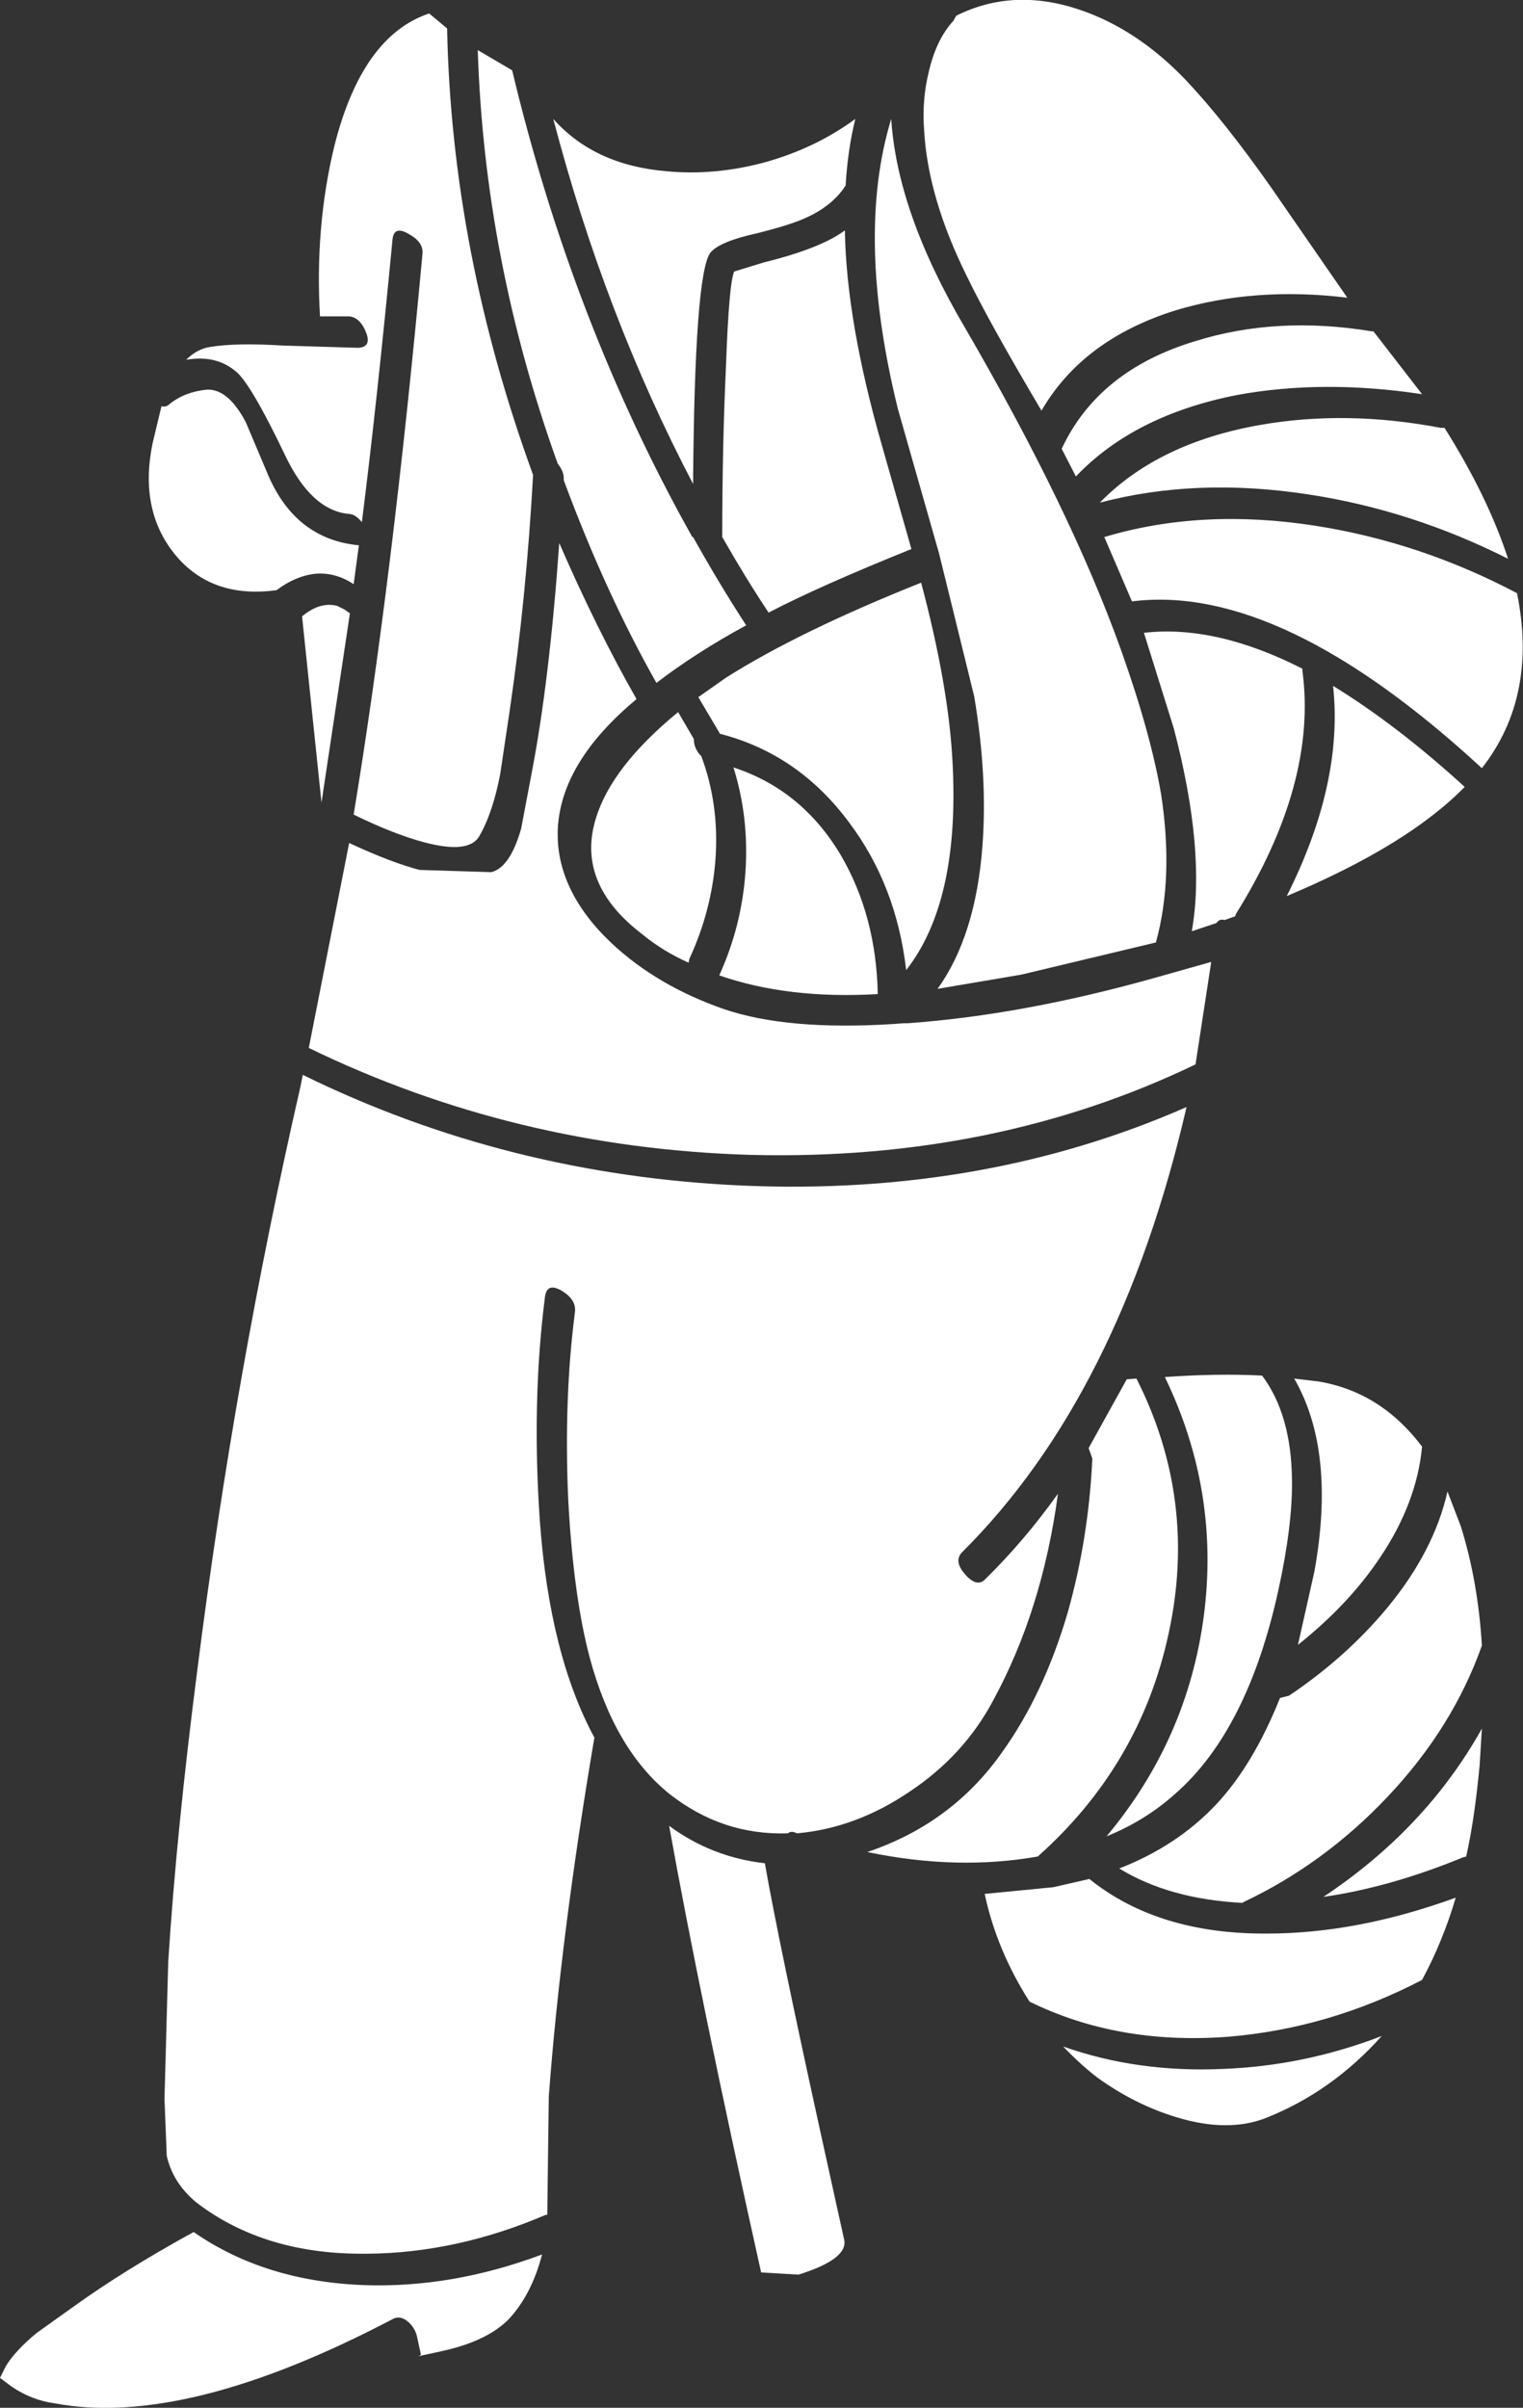 <?xml version="1.0" encoding="UTF-8" standalone="no"?>
<svg xmlns:ffdec="https://www.free-decompiler.com/flash" xmlns:xlink="http://www.w3.org/1999/xlink" ffdec:objectType="shape" height="160.95px" width="101.85px" xmlns="http://www.w3.org/2000/svg">
  <rect width="100%" height="100%" fill="#333333" stroke="none"/>
  <g transform="matrix(1.0, 0.0, 0.0, 1.0, 43.8, 48.0)">
    <path d="M41.15 -35.55 L46.3 -28.1 Q40.1 -28.85 34.8 -27.25 28.6 -25.3 25.85 -20.55 22.35 -26.45 20.85 -29.55 18.25 -34.8 18.0 -39.3 17.85 -41.3 18.3 -43.15 18.8 -45.35 19.95 -46.6 L20.15 -46.95 Q23.95 -48.85 28.4 -47.35 32.25 -46.05 35.5 -42.65 38.05 -39.95 41.15 -35.55 M-9.55 -43.3 Q-5.5 -26.35 2.5 -12.1 L2.55 -12.1 Q4.25 -9.05 6.1 -6.2 2.7 -4.35 0.1 -2.35 -3.3 -8.35 -6.1 -15.9 L-6.1 -16.05 Q-6.1 -16.5 -6.5 -17.0 -11.4 -30.6 -11.85 -44.65 L-9.55 -43.3 M-13.9 -46.1 Q-13.6 -31.2 -8.15 -16.25 -8.6 -8.1 -9.7 -0.6 L-10.35 3.75 Q-10.85 6.35 -11.75 7.9 -12.45 9.1 -15.45 8.3 -17.5 7.75 -20.15 6.45 -17.55 -9.3 -15.55 -31.0 -15.45 -31.8 -16.45 -32.35 -17.45 -32.95 -17.55 -32.0 -18.6 -21.0 -19.6 -13.1 -20.05 -13.65 -20.5 -13.65 -23.0 -13.9 -24.75 -17.6 -27.0 -22.3 -28.0 -23.15 -29.35 -24.3 -31.35 -23.95 -30.65 -24.65 -29.8 -24.8 -28.05 -25.1 -24.85 -24.9 L-19.85 -24.75 Q-18.9 -24.8 -19.35 -25.85 -19.8 -26.9 -20.6 -26.85 L-22.4 -26.85 Q-22.75 -32.8 -21.45 -38.2 -19.6 -45.6 -15.1 -47.1 L-13.9 -46.1 M0.8 -36.55 Q4.0 -36.25 7.35 -37.15 10.75 -38.1 13.4 -40.05 12.9 -38.05 12.75 -35.6 11.85 -34.2 10.0 -33.4 9.0 -32.95 6.8 -32.4 4.3 -31.85 3.7 -31.1 2.65 -29.65 2.55 -15.65 -3.35 -26.9 -6.8 -40.05 -4.05 -36.95 0.8 -36.55 M7.25 -30.45 Q11.1 -31.4 12.7 -32.6 12.8 -26.5 15.2 -18.15 L17.15 -11.3 Q10.95 -8.8 7.6 -7.05 6.1 -9.3 4.5 -12.1 4.5 -18.2 4.75 -23.55 4.95 -29.1 5.3 -29.85 L7.25 -30.45 M16.25 -20.65 Q13.4 -32.2 15.8 -40.05 16.2 -33.8 20.7 -26.15 27.8 -13.95 31.15 -4.6 33.15 1.0 33.85 5.1 34.7 10.65 33.5 15.0 L24.5 17.15 18.9 18.1 Q21.45 14.55 21.9 8.55 22.25 3.9 21.35 -1.45 L19.0 -11.0 16.25 -20.65 M1.55 -0.4 L2.6 1.4 Q2.6 2.05 3.1 2.55 4.3 5.75 4.05 9.4 3.8 12.85 2.3 16.1 L2.25 16.35 Q0.55 15.6 -0.85 14.45 -5.3 11.05 -3.95 6.7 -2.9 3.25 1.55 -0.4 M-6.5 7.45 Q-6.65 11.5 -2.9 15.05 0.15 17.9 4.6 19.45 8.85 20.9 15.95 20.45 L16.65 20.4 16.9 20.4 Q24.55 19.85 33.3 17.4 L37.2 16.3 36.15 23.15 Q22.75 29.6 6.45 29.2 -9.35 28.75 -23.15 22.05 L-20.45 8.35 Q-17.65 9.65 -15.75 10.15 L-10.95 10.3 Q-9.7 10.0 -8.95 7.4 L-8.25 3.7 Q-7.05 -2.5 -6.4 -11.7 -3.9 -5.95 -1.25 -1.3 L-1.25 -1.25 Q-6.3 2.95 -6.5 7.45 M2.9 -1.4 L4.75 -2.7 Q9.65 -5.8 17.8 -9.05 19.65 -2.1 19.9 2.95 20.4 12.25 16.8 16.85 16.15 11.2 13.0 7.0 9.6 2.4 4.35 1.05 L2.9 -1.4 M6.05 10.3 Q6.3 6.65 5.25 3.3 9.85 4.8 12.45 9.2 14.8 13.25 14.9 18.45 8.9 18.8 4.3 17.2 5.8 13.9 6.05 10.3 M-25.85 -16.2 Q-24.0 -11.95 -19.8 -11.55 L-20.15 -8.95 Q-21.35 -9.75 -22.7 -9.65 -24.05 -9.5 -25.3 -8.55 -29.7 -7.95 -32.15 -11.0 -34.5 -13.95 -33.6 -18.35 L-33.0 -20.85 Q-32.7 -20.75 -32.45 -21.0 -31.45 -21.8 -30.0 -21.95 -28.55 -22.05 -27.35 -19.75 L-25.85 -16.2 M-21.25 -7.5 L-20.75 -7.25 -20.4 -7.0 -22.3 5.65 -23.6 -6.8 Q-22.4 -7.8 -21.25 -7.5 M-23.7 24.6 L-23.55 23.85 Q-9.9 30.55 5.85 31.25 22.0 31.95 35.55 26.0 31.1 45.25 20.55 55.75 19.95 56.35 20.75 57.25 21.55 58.15 22.1 57.55 24.7 55.0 26.95 51.85 25.9 59.65 22.6 65.7 20.65 69.35 17.05 71.75 13.45 74.2 9.5 74.55 9.1 74.35 8.9 74.55 4.5 74.7 0.95 71.9 -2.7 68.95 -4.35 62.85 -5.45 58.75 -5.8 52.25 -6.1 45.5 -5.35 39.7 -5.25 38.9 -6.2 38.3 -7.2 37.7 -7.35 38.65 -8.25 45.65 -7.7 53.65 -7.05 62.6 -4.05 68.15 -6.3 81.4 -7.1 92.15 L-7.15 96.0 -7.2 100.05 -7.3 100.05 Q-13.25 102.6 -19.2 102.65 -26.1 102.75 -30.7 99.2 -32.25 97.9 -32.65 96.1 L-32.8 92.3 -32.55 83.15 Q-32.0 74.45 -30.6 63.6 -28.1 43.8 -23.7 24.6 M57.65 -8.35 Q59.05 -1.45 55.3 3.35 41.85 -9.05 31.9 -7.8 L30.05 -12.1 Q36.55 -14.05 44.2 -12.85 51.2 -11.75 57.65 -8.35 M51.3 -21.65 Q44.7 -22.65 38.95 -21.6 32.05 -20.25 28.15 -16.15 L27.2 -18.0 Q29.65 -23.25 36.15 -25.2 41.6 -26.9 47.95 -25.85 L48.05 -25.85 51.3 -21.65 M43.7 -14.95 Q36.2 -16.1 29.75 -14.4 33.65 -18.4 40.5 -19.6 46.25 -20.6 52.55 -19.4 L52.8 -19.4 Q55.7 -14.8 57.05 -10.65 50.6 -13.9 43.7 -14.95 M35.9 14.25 Q36.85 8.9 34.7 0.7 L32.7 -5.7 Q37.5 -6.25 43.3 -3.3 L43.3 -3.15 Q44.3 4.35 38.85 13.1 L38.8 13.25 38.1 13.5 Q37.75 13.4 37.55 13.7 L35.9 14.25 M54.15 4.6 Q50.35 8.5 42.25 11.9 46.05 4.35 45.35 -2.15 49.6 0.45 54.15 4.6 M40.6 43.95 Q42.55 46.55 42.6 50.9 42.65 53.9 41.7 58.25 39.65 67.65 34.8 71.9 32.8 73.7 30.2 74.75 35.6 68.3 36.7 60.05 37.8 51.7 34.1 44.05 37.55 43.8 40.6 43.95 M32.2 44.15 Q36.3 52.25 34.35 61.2 32.45 70.0 25.6 76.1 20.2 77.05 14.2 75.8 19.85 73.9 23.2 69.15 26.0 65.25 27.6 59.8 29.0 54.85 29.25 49.5 L29.0 48.8 31.55 44.2 32.2 44.15 M42.4 65.35 Q46.2 62.8 48.95 59.5 52.1 55.7 53.0 51.7 L53.9 54.05 Q55.05 57.75 55.3 62.0 53.35 67.5 49.0 72.1 44.75 76.6 39.35 79.15 L39.3 79.2 Q34.4 78.95 31.05 76.9 34.9 75.4 37.5 72.65 40.0 70.0 41.8 65.5 L42.4 65.35 M48.5 56.1 Q46.4 59.25 43.0 61.95 L44.1 57.05 Q45.55 49.0 42.75 44.15 L44.4 44.35 Q48.55 45.05 51.3 48.7 50.95 52.45 48.5 56.1 M55.15 70.0 Q54.8 73.7 54.25 76.1 L54.05 76.15 Q49.2 78.15 44.7 78.8 51.55 74.25 55.3 67.55 L55.15 70.0 M51.3 84.35 Q45.05 87.6 38.3 88.15 30.95 88.7 25.05 85.8 22.85 82.35 22.05 78.6 L26.65 78.15 29.05 77.6 Q33.65 81.3 40.95 81.25 46.95 81.25 53.55 78.85 52.7 81.75 51.3 84.35 M27.3 88.8 Q32.25 90.55 37.95 90.3 43.4 90.1 48.6 88.1 45.25 91.85 40.8 93.6 38.3 94.55 34.95 93.55 32.1 92.7 29.55 90.85 28.45 90.0 27.3 88.8 M11.15 94.9 L12.65 101.7 Q12.95 103.0 9.6 104.05 L7.1 103.9 Q3.0 85.5 0.95 74.05 3.8 76.15 7.35 76.55 8.25 81.7 11.15 94.9 M-17.5 107.0 Q-31.4 114.3 -40.15 112.65 -41.65 112.45 -43.0 111.55 L-43.8 110.95 -43.4 110.15 Q-42.75 109.1 -41.35 107.95 L-38.9 106.2 Q-35.5 103.75 -30.85 101.2 -26.1 104.5 -19.45 104.75 -13.55 104.95 -7.55 102.7 -8.25 105.4 -9.8 107.05 -11.25 108.5 -14.2 109.15 L-15.8 109.5 -15.65 109.4 -15.9 108.25 Q-16.0 107.7 -16.45 107.25 -17.0 106.75 -17.5 107.0" fill="#ffffff" fill-rule="evenodd" stroke="none"/>
  </g>
</svg>
